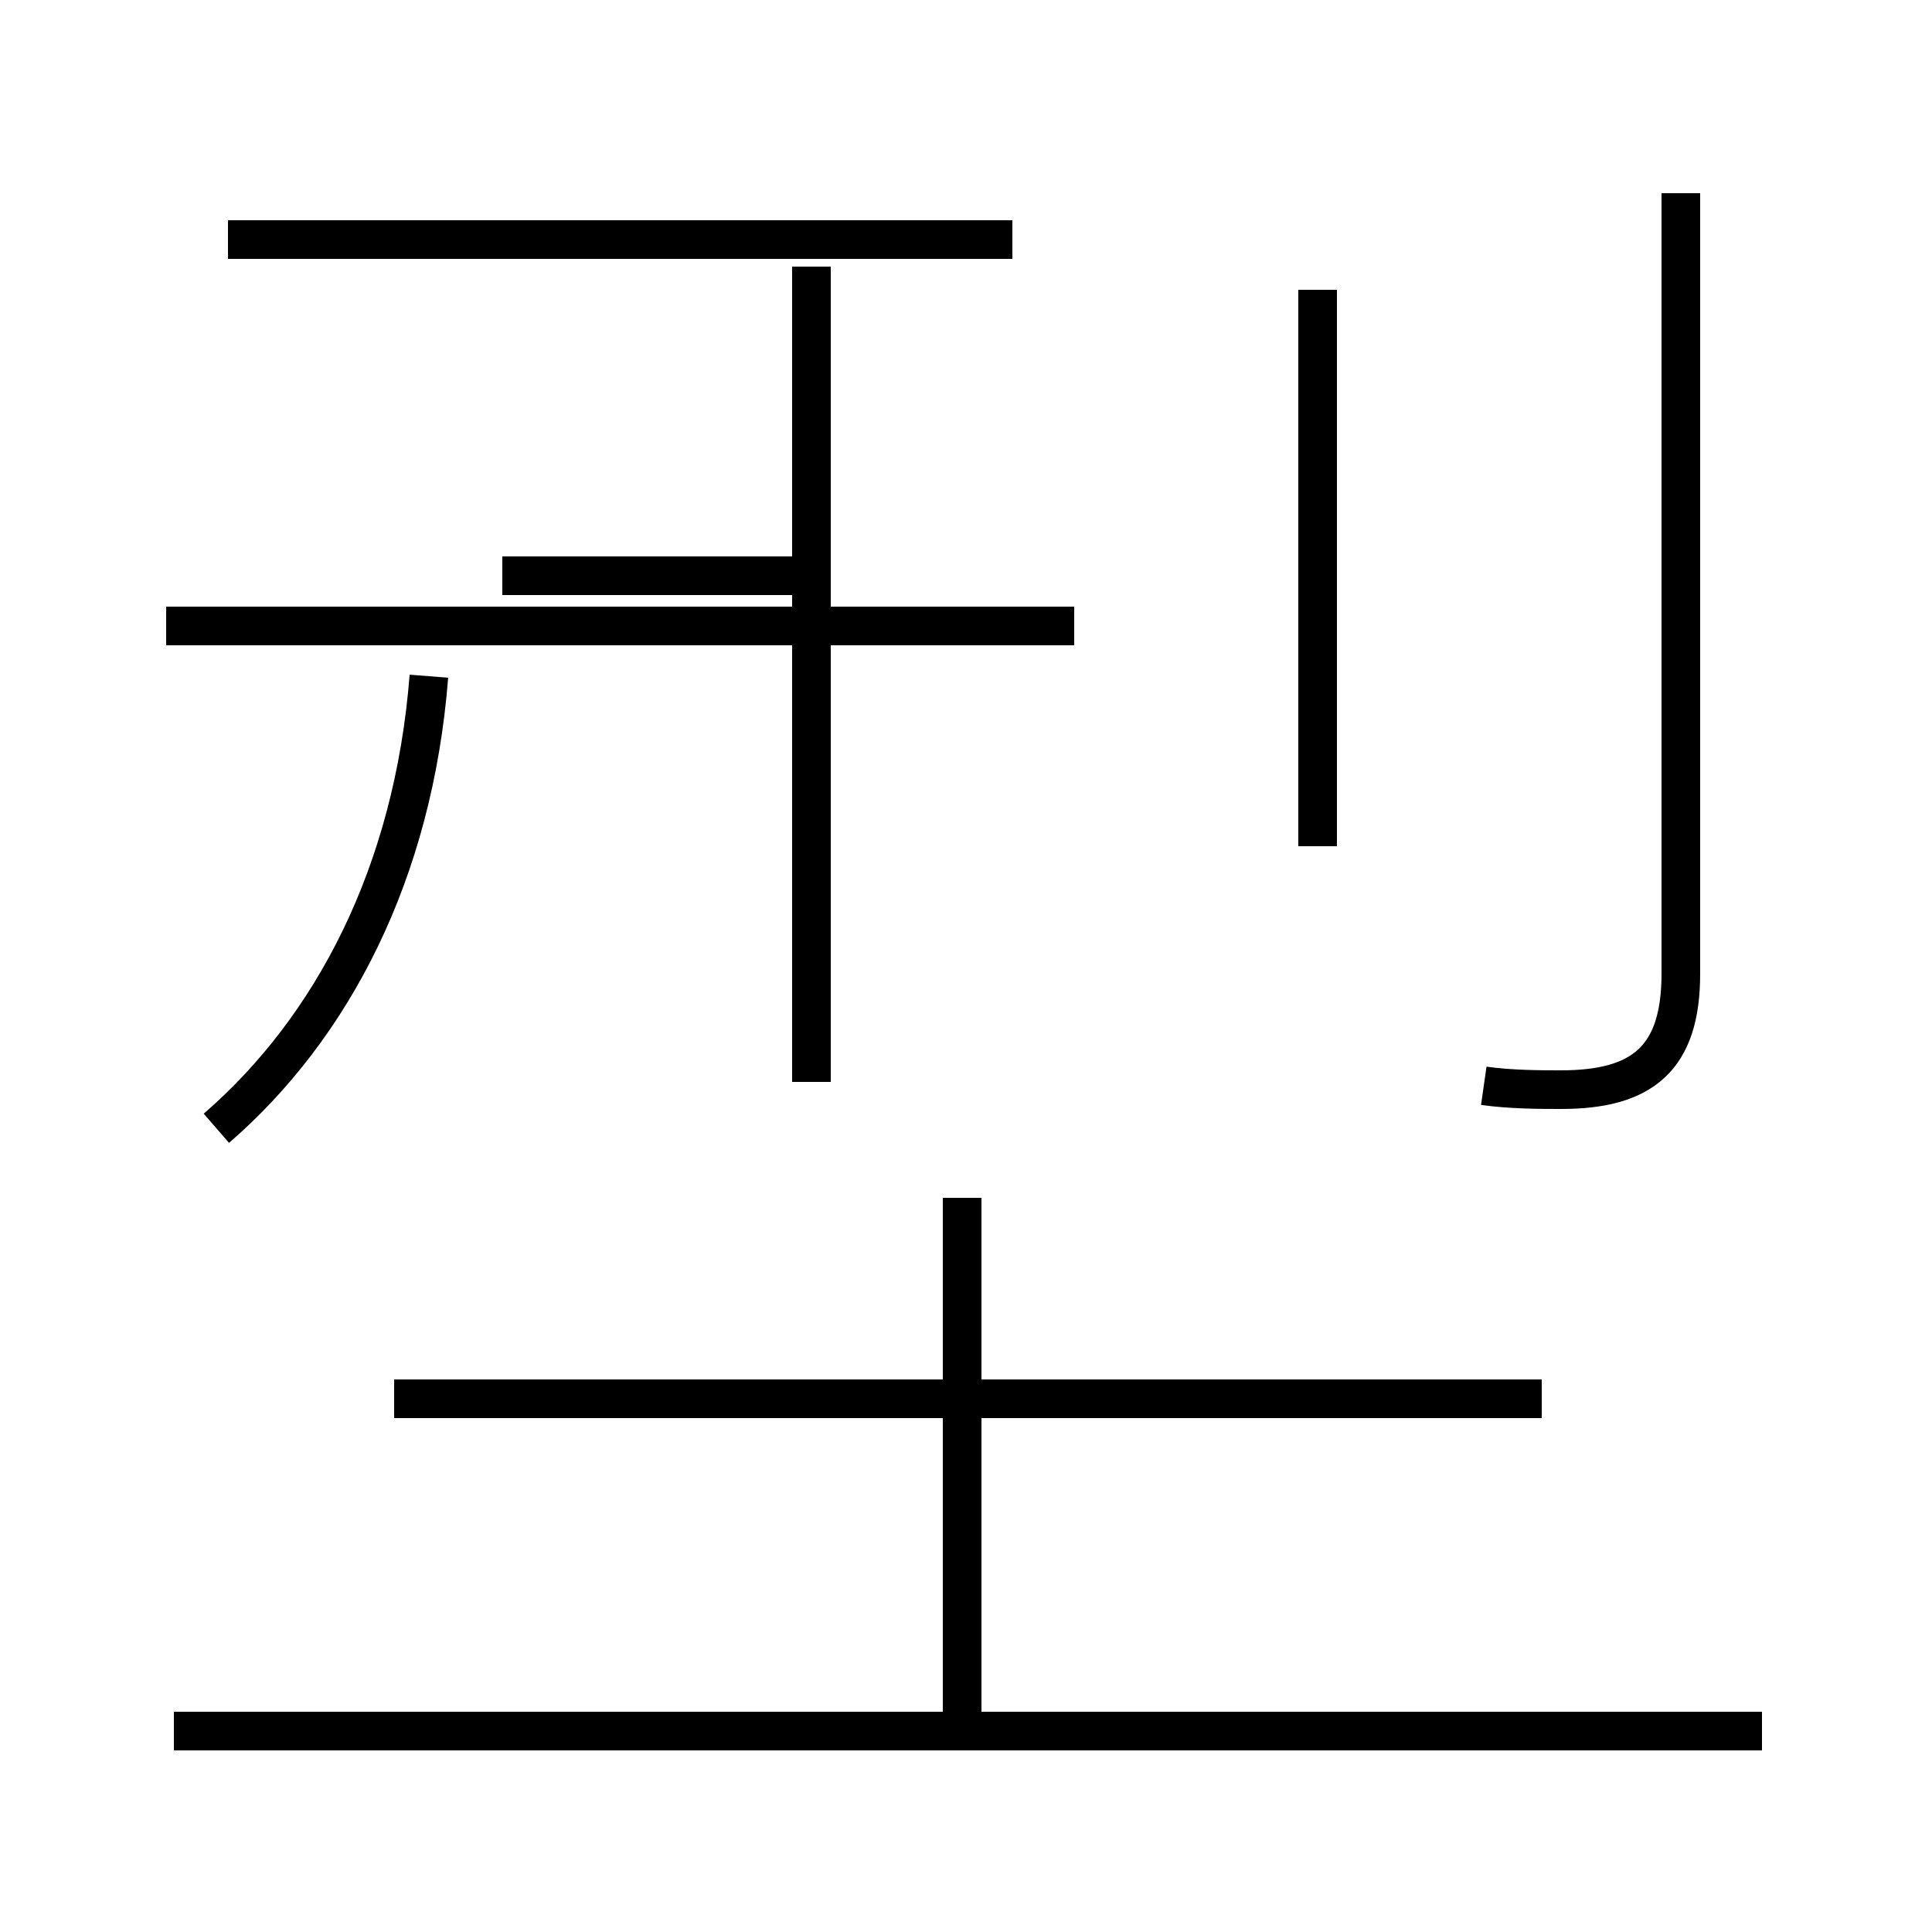 <?xml version='1.0' encoding='utf8'?>
<svg viewBox="0.0 -44.0 50.0 50.0" version="1.1" xmlns="http://www.w3.org/2000/svg">
<rect x="0.0" y="-44.0" width="50.0" height="50.0" fill="#808080" stroke="none"/>
<rect x="-1000" y="-1000" width="2000" height="2000" stroke="white" fill="white"/>
<g style="fill:none; stroke:#000000;  stroke-width:1">
<path d="M 5.6 14.8 C 8.6 17.4 10.7 21.4 11.1 26.5 M 21.0 16.0 L 21.0 37.1 M 27.8 27.8 L 4.3 27.8 M 24.9 -0.4 L 24.9 13.0 M 45.6 -0.8 L 4.5 -0.8 M 26.2 37.8 L 5.9 37.8 M 13.0 29.1 L 20.6 29.1 M 39.9 7.8 L 10.2 7.8 M 34.1 22.1 L 34.1 36.5 M 38.4 15.9 C 39.1 15.8 39.9 15.8 40.4 15.8 C 42.5 15.8 43.5 16.6 43.5 18.8 L 43.5 39.0 " transform="scale(1, -1)" />
</g>
</svg>